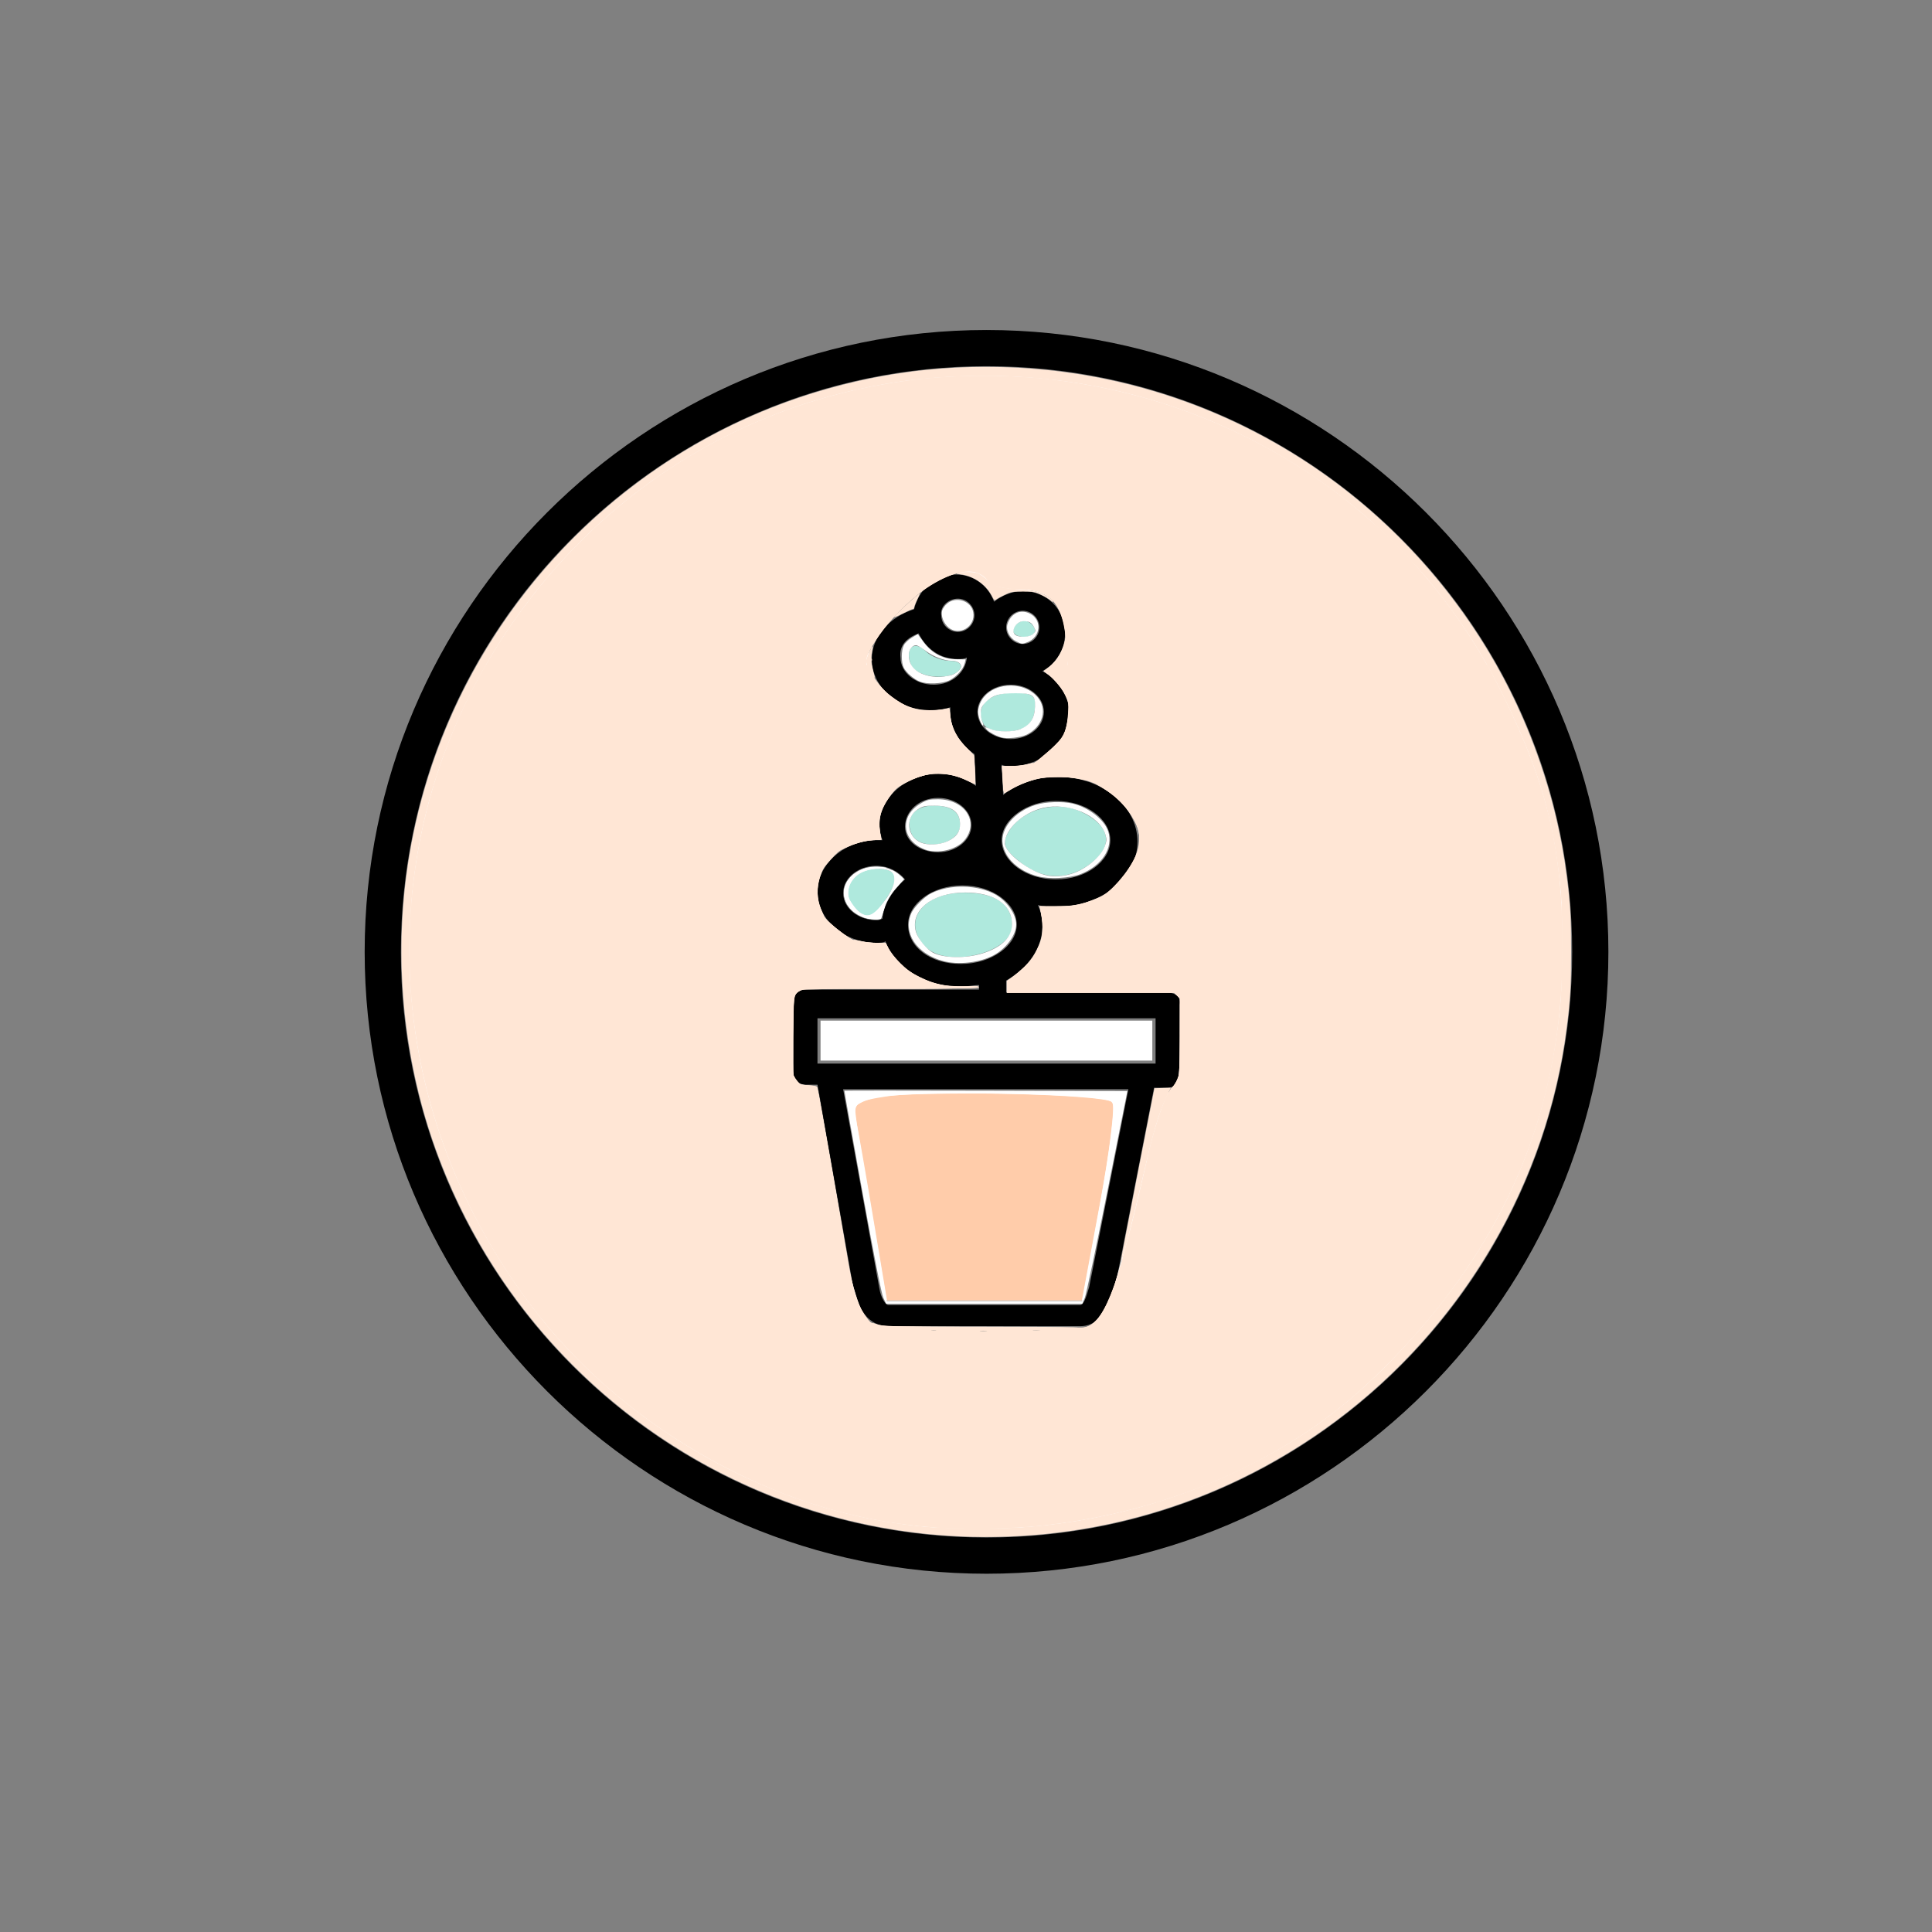 <?xml version="1.0" encoding="UTF-8" standalone="no"?>
<svg
   xmlns:dc="http://purl.org/dc/elements/1.1/"
   xmlns:cc="http://creativecommons.org/ns#"
   xmlns:rdf="http://www.w3.org/1999/02/22-rdf-syntax-ns#"
   xmlns:svg="http://www.w3.org/2000/svg"
   xmlns="http://www.w3.org/2000/svg"
   xmlns:sodipodi="http://sodipodi.sourceforge.net/DTD/sodipodi-0.dtd"
   xmlns:inkscape="http://www.inkscape.org/namespaces/inkscape"
   version="1.1"
   x="0px"
   y="0px"
   viewBox="0 0 128 128"
   xml:space="preserve"
   id="svg22"
   sodipodi:docname="go-to-garden2.svg"
   width="128"
   height="128"
   inkscape:version="0.92.1 r15371"><rect x="0" y="0" width="128" height="128" fill="#808080" stroke="none"/><defs
     id="defs26" /><sodipodi:namedview
     pagecolor="#ffffff"
     bordercolor="#666666"
     borderopacity="1"
     objecttolerance="10"
     gridtolerance="10"
     guidetolerance="10"
     inkscape:pageopacity="0"
     inkscape:pageshadow="2"
     inkscape:window-width="1832"
     inkscape:window-height="953"
     id="namedview24"
     showgrid="false"
     inkscape:zoom="5.3400704"
     inkscape:cx="57.488925"
     inkscape:cy="60.182733"
     inkscape:window-x="0"
     inkscape:window-y="0"
     inkscape:window-maximized="0"
     inkscape:current-layer="svg22"
     inkscape:pagecheckerboard="true" /><style
     type="text/css"
     id="style2">
	.st0{fill:none;}
</style><g
     id="g16"
     transform="translate(15.36,13.064)"><g
       id="g6"><path
         d="M 50,91.2 C 27.3,91.2 8.8,72.7 8.8,50 8.8,27.3 27.3,8.8 50,8.8 72.7,8.8 91.2,27.3 91.2,50 91.2,72.7 72.7,91.2 50,91.2 Z m 0,-80 C 28.6,11.2 11.2,28.6 11.2,50 11.2,71.4 28.6,88.8 50,88.8 71.4,88.8 88.8,71.4 88.8,50 88.8,28.6 71.4,11.2 50,11.2 Z"
         id="path4"
         inkscape:connector-curvature="0" /></g><g
       id="g14"><path
         class="st0"
         d="m 42.9,72.3 c 0.2,0.7 0.4,1.1 0.6,1.1 h 12.7 c 0.3,0 0.6,-0.8 0.6,-1.2 L 59.4,59 H 40.5 Z"
         id="path8"
         inkscape:connector-curvature="0"
         style="fill:none" /><rect
         x="38.8"
         y="54.4"
         class="st0"
         width="22.4"
         height="3"
         id="rect10"
         style="fill:none" /><path
         d="M 62,52.7 H 51.3 v -0.8 c 1.4,-0.8 2.4,-2.1 2.4,-3.6 0,-0.5 -0.1,-1 -0.3,-1.4 0.4,0.1 0.8,0.1 1.3,0.1 2.9,0 5.3,-1.9 5.3,-4.3 0,-2.4 -2.4,-4.3 -5.3,-4.3 -1.4,0 -2.7,0.5 -3.6,1.2 l -0.1,-2 c 0.2,0.1 0.4,0.1 0.6,0.1 2.1,0 3.9,-1.6 3.9,-3.4 0,-1.2 -0.7,-2.3 -1.8,-2.9 0.9,-0.5 1.5,-1.4 1.5,-2.5 0,-1.6 -1.2,-2.8 -2.8,-2.8 -0.7,0 -1.4,0.3 -1.9,0.7 C 50.1,25.7 49.1,25 48,25 c -1.4,0 -2.5,1 -2.8,2.3 -1.6,0.5 -2.8,1.8 -2.8,3.3 0,1.9 1.8,3.4 3.9,3.4 0.5,0 0.9,-0.1 1.3,-0.2 0,0.1 0,0.2 0,0.3 0,1.1 0.6,2.1 1.6,2.8 l 0.1,2.1 c -0.7,-0.5 -1.6,-0.8 -2.5,-0.8 -2.1,0 -3.9,1.6 -3.9,3.4 0,0.3 0.1,0.7 0.2,1 -0.1,0 -0.2,0 -0.4,0 -2.1,0 -3.9,1.6 -3.9,3.4 0,1.9 1.8,3.4 3.9,3.4 0.2,0 0.5,0 0.6,-0.1 0.7,1.8 2.7,3 5,3 0.5,0 0.8,-0.1 1.2,-0.1 v 0.3 H 38 c -0.5,0 -0.8,0.4 -0.8,0.8 V 58 c 0,0.5 0.4,0.8 0.8,0.8 h 0.8 l 2.4,13.6 c 0.4,1.6 1.2,2.4 2.3,2.4 h 12.7 c 1.6,0 2.1,-1.9 2.3,-2.5 L 61.1,59 H 62 c 0.5,0 0.8,-0.4 0.8,-0.8 V 53.5 C 62.9,53 62.5,52.7 62,52.7 Z M 48.1,26.6 c 0.6,0 1.1,0.5 1.1,1.1 0,0.6 -0.5,1.1 -1.1,1.1 -0.6,0 -1.1,-0.5 -1.1,-1.1 -0.1,-0.6 0.5,-1.1 1.1,-1.1 z m 4.3,0.8 c 0.6,0 1.1,0.5 1.1,1.1 0,0.6 -0.5,1.1 -1.1,1.1 -0.6,0 -1.1,-0.5 -1.1,-1.1 0,-0.6 0.5,-1.1 1.1,-1.1 z m -6.9,1.5 c 0.5,1 1.4,1.7 2.6,1.7 0.2,0 0.4,0 0.6,-0.1 -0.1,1 -1,1.8 -2.2,1.8 -1.2,0 -2.2,-0.8 -2.2,-1.8 -0.1,-0.8 0.4,-1.3 1.2,-1.6 z m 6.1,3.4 c 1.2,0 2.2,0.8 2.2,1.8 0,1 -1,1.8 -2.2,1.8 -1.2,0 -2.2,-0.8 -2.2,-1.8 0,-1 1,-1.8 2.2,-1.8 z m -6.8,15.9 c 0,-1.4 1.6,-2.6 3.6,-2.6 2,0 3.6,1.2 3.6,2.6 0,1.4 -1.7,2.6 -3.7,2.6 -2,0 -3.5,-1.1 -3.5,-2.6 z m -2.1,-0.3 c -1.2,0 -2.2,-0.8 -2.2,-1.8 0,-1 1,-1.8 2.2,-1.8 0.8,0 1.5,0.4 1.9,0.9 -0.8,0.7 -1.4,1.6 -1.5,2.6 -0.2,0.1 -0.3,0.1 -0.4,0.1 z m 4.1,-8.1 c 1.2,0 2.2,0.8 2.2,1.8 0,1 -1,1.8 -2.2,1.8 -1.2,0 -2.2,-0.7 -2.2,-1.7 0,-1 0.9,-1.9 2.2,-1.9 z m 7.8,0.2 c 2,0 3.6,1.2 3.6,2.6 0,1.4 -1.6,2.6 -3.6,2.6 C 52.6,45.2 51,44 51,42.6 51,41.2 52.7,40 54.6,40 Z M 38.8,54.4 h 22.4 v 3 H 38.8 Z m 18,17.8 c -0.1,0.3 -0.3,1.2 -0.6,1.2 H 43.5 c -0.2,0 -0.5,-0.5 -0.6,-1.1 L 40.5,59.1 h 18.9 z"
         id="path12"
         inkscape:connector-curvature="0" /></g></g><path
     style="fill:#ffffff"
     d="M 57.256,100.733 C 45.299,98.101 35.95,90.52 30.461,79.006 20.155,57.392 32.797,31.448 56.496,25.577 c 4.893,-1.212 13.046,-1.13 18.179,0.183 22.22,5.683 34.636,28.971 26.838,50.339 -2.614,7.163 -8.434,14.714 -14.533,18.858 -3.278,2.227 -9.276,4.78 -13.408,5.706 -4.523,1.014 -11.886,1.046 -16.315,0.07 z M 73.069,87.302 c 0.64,-0.707 3.47,-12.601 3.517,-14.784 0.002,-0.073 0.36,-0.132 0.797,-0.132 0.625,0 0.794,-0.736 0.794,-3.443 V 65.5 h -5.6 -5.6 l 1.098,-1.396 c 0.604,-0.768 1.098,-1.959 1.098,-2.648 0,-1.032 0.273,-1.253 1.548,-1.253 2.153,0 4.808,-2.326 4.808,-4.213 0,-3.305 -4.078,-5.684 -7.516,-4.386 -0.818,0.309 -1.488,0.367 -1.488,0.13 0,-0.238 0.697,-0.675 1.55,-0.972 0.852,-0.297 1.947,-1.146 2.432,-1.886 0.788,-1.203 0.8,-1.512 0.107,-2.9 -0.471,-0.944 -0.597,-1.835 -0.321,-2.27 1.39,-2.194 -0.291,-4.93 -2.803,-4.562 -0.865,0.127 -1.764,-0.08 -2.098,-0.482 -0.321,-0.387 -1.182,-0.704 -1.913,-0.704 -1.689,0 -5.957,4.032 -5.957,5.627 0,1.699 1.646,3.398 3.419,3.527 1.193,0.087 1.791,0.55 2.516,1.948 0.523,1.008 0.951,1.902 0.951,1.986 0,0.084 -0.953,0.153 -2.119,0.153 -2.331,0 -4.237,1.404 -4.237,3.121 0,0.626 -0.495,1.126 -1.317,1.333 -0.725,0.182 -1.704,0.921 -2.177,1.643 -1.273,1.943 -0.591,3.813 1.787,4.898 1.085,0.495 2.646,1.442 3.47,2.103 L 61.31,65.5 h -4.543 -4.543 v 3.178 c 0,2.405 0.184,3.178 0.759,3.178 0.936,0 1.035,0.338 2.416,8.197 0.649,3.694 1.469,6.735 1.965,7.283 0.733,0.81 1.819,0.94 7.837,0.94 6.109,0 7.097,-0.122 7.868,-0.974 z"
     id="path14"
     inkscape:connector-curvature="0" /><path
     style="fill:#afe9dd;stroke-width:0.53"
     d="m 67.511,57.059 c -1.017,-0.834 -1.141,-1.206 -0.666,-1.986 0.876,-1.439 3.088,-2.061 4.706,-1.324 1.957,0.892 2.277,2.188 0.831,3.36 -1.554,1.259 -3.298,1.241 -4.87,-0.049 z"
     id="path4539"
     inkscape:connector-curvature="0" /><path
     style="fill:#afe9dd;stroke-width:0.53"
     d="m 65.204,48.026 c -0.685,-1.108 0.21,-2.124 1.871,-2.124 1.4,0 1.617,0.176 1.473,1.192 -0.119,0.841 -0.583,1.24 -1.576,1.355 -0.774,0.09 -1.569,-0.101 -1.768,-0.423 z"
     id="path4541"
     inkscape:connector-curvature="0" /><path
     style="fill:#afe9dd;stroke-width:0.53"
     d="m 67.143,41.665 c 0.097,-0.291 0.415,-0.53 0.706,-0.53 0.291,0 0.609,0.238 0.706,0.53 0.097,0.291 -0.221,0.53 -0.706,0.53 -0.486,0 -0.803,-0.238 -0.706,-0.53 z"
     id="path4543"
     inkscape:connector-curvature="0" /><path
     style="fill:#afe9dd;stroke-width:0.53"
     d=""
     id="path4545"
     inkscape:connector-curvature="0" /><path
     style="fill:#afe9dd;stroke-width:0.53"
     d="m 60.352,44.026 c -0.421,-1.096 0.211,-1.65 0.991,-0.869 0.345,0.345 1.07,0.627 1.611,0.627 0.542,0 0.837,0.238 0.657,0.53 -0.514,0.831 -2.912,0.619 -3.26,-0.288 z"
     id="path4547"
     inkscape:connector-curvature="0" /><path
     style="fill:#afe9dd;stroke-width:0.53"
     d="m 60.361,55.171 c -0.449,-1.169 0.472,-1.982 1.998,-1.766 0.841,0.119 1.253,0.526 1.253,1.237 0,1.384 -2.751,1.832 -3.251,0.53 z"
     id="path4549"
     inkscape:connector-curvature="0" /><path
     style="fill:#afe9dd;stroke-width:0.53"
     d="m 56.462,59.939 c -0.804,-0.969 0.125,-2.383 1.566,-2.383 1.418,0 1.626,0.546 0.729,1.915 -0.964,1.471 -1.391,1.558 -2.295,0.469 z"
     id="path4551"
     inkscape:connector-curvature="0" /><path
     style="fill:#afe9dd;stroke-width:0.53"
     d="m 61.335,62.746 c -1.642,-1.642 -0.26,-3.602 2.542,-3.602 2.086,0 3.178,0.758 3.178,2.206 0,1.774 -4.294,2.822 -5.72,1.396 z"
     id="path4553"
     inkscape:connector-curvature="0" /><path
     style="fill:#ffffff"
     d="m 57.582,80.149 c -0.616,-3.304 -1.12,-6.403 -1.12,-6.886 0,-0.783 0.977,-0.878 9.04,-0.878 8.36,0 9.019,0.07 8.767,0.927 -0.15,0.51 -0.542,2.476 -0.871,4.37 -0.329,1.894 -0.838,4.575 -1.131,5.959 l -0.533,2.516 h -6.517 -6.517 z"
     id="path4555"
     inkscape:connector-curvature="0" /><path
     style="fill:#ffccaa;stroke-width:0.53"
     d="m 57.858,80.728 c -0.499,-2.986 -1.018,-5.951 -1.153,-6.588 -0.216,-1.016 0.037,-1.202 2.056,-1.504 2.817,-0.422 14.425,-0.126 14.931,0.381 0.201,0.202 -0.171,3.241 -0.825,6.753 l -1.19,6.387 h -6.455 -6.455 z"
     id="path4557"
     inkscape:connector-curvature="0" /><path
     style="fill:#ffe6d5;stroke-width:0.53"
     d="M 59.905,100.983 C 50.555,99.812 41.091,94.274 35.234,86.547 23.654,71.267 24.57,50.842 37.46,36.918 55.451,17.486 88.068,22.339 99.623,46.167 c 2.934,6.05 3.88,10.108 3.889,16.684 0.015,11.148 -4.196,20.594 -12.798,28.709 -7.638,7.205 -19.512,10.837 -30.809,9.422 z M 71.95,87.943 c 1.27,-0.34 2.312,-3.209 4.083,-11.245 0.473,-2.143 1.208,-4.246 1.634,-4.672 0.49,-0.49 0.775,-1.833 0.775,-3.65 V 65.5 h -5.484 -5.484 l 1.267,-2.648 c 0.991,-2.071 1.54,-2.648 2.516,-2.648 1.703,0 4.556,-3.274 4.257,-4.886 -0.385,-2.08 -3.155,-4.118 -5.596,-4.118 h -2.151 l 1.546,-1.301 c 1.484,-1.249 1.541,-1.464 1.438,-5.383 -0.119,-4.501 -0.755,-5.499 -3.502,-5.499 -0.801,0 -1.604,-0.238 -1.784,-0.53 -1.081,-1.749 -5.1,0.365 -7.417,3.901 -0.925,1.412 -0.922,1.5 0.093,2.859 0.576,0.772 1.801,1.598 2.722,1.837 1.06,0.275 1.969,1.003 2.476,1.983 1.08,2.088 1.06,2.132 -0.981,2.132 -1.88,0 -4.574,1.702 -4.574,2.891 0,0.382 -0.593,1.083 -1.317,1.558 -0.724,0.475 -1.695,1.439 -2.156,2.144 -1.164,1.777 -0.458,2.864 3.494,5.379 l 3.246,2.065 -4.546,0.153 -4.546,0.153 v 2.547 c 0,1.704 0.32,2.915 0.965,3.66 0.59,0.68 1.44,3.539 2.186,7.355 1.364,6.974 1.905,8.49 3.146,8.822 1.338,0.358 12.371,0.372 13.693,0.018 z"
     id="path5102"
     inkscape:connector-curvature="0" /><path
     style="fill:#ffffff;stroke-width:0.265"
     d="m 54.364,68.943 v -1.324 h 10.99 10.99 v 1.324 1.324 H 65.354 54.364 Z"
     id="path5106"
     inkscape:connector-curvature="0" /><path
     style="fill:#ffffff;stroke-width:0.094"
     d="m 58.523,85.982 c -0.12,-0.255 -0.618,-2.778 -1.392,-7.046 -0.663,-3.656 -1.196,-6.659 -1.185,-6.672 0.011,-0.013 4.234,-0.013 9.383,0 l 9.362,0.024 -1.327,6.648 c -0.73,3.656 -1.401,6.827 -1.492,7.046 l -0.165,0.398 h -6.498 -6.498 z m 13.762,-2.949 c 0.853,-4.566 1.193,-6.616 1.376,-8.295 0.175,-1.601 0.155,-1.736 -0.276,-1.851 -1.069,-0.286 -6.169,-0.494 -10.595,-0.433 -3.741,0.052 -4.859,0.163 -5.669,0.562 -0.369,0.182 -0.425,0.249 -0.449,0.543 -0.015,0.184 0.139,1.28 0.344,2.434 0.205,1.155 0.678,3.922 1.052,6.149 l 0.68,4.05 h 6.474 6.474 z"
     id="path5108"
     inkscape:connector-curvature="0" /><path
     style="fill:#ffffff;stroke-width:0.094"
     d="m 62.479,63.669 c -1.758,-0.473 -2.686,-1.882 -2.094,-3.179 0.182,-0.399 0.845,-1.064 1.29,-1.294 1.228,-0.635 3.142,-0.593 4.315,0.094 0.743,0.435 1.337,1.308 1.335,1.959 -0.002,0.685 -0.653,1.58 -1.473,2.027 -0.925,0.503 -2.347,0.669 -3.374,0.392 z m 2.614,-0.505 c 1.267,-0.396 1.952,-1.072 1.952,-1.924 0,-1.316 -1.164,-2.108 -3.101,-2.108 -2.19,0 -3.681,1.199 -3.256,2.618 0.132,0.441 0.721,1.159 1.121,1.366 0.716,0.37 2.186,0.392 3.284,0.049 z"
     id="path5110"
     inkscape:connector-curvature="0" /><path
     style="fill:#ffffff;stroke-width:0.094"
     d="m 61.292,56.284 c -1.54,-0.573 -1.717,-2.19 -0.331,-3.026 0.443,-0.267 0.586,-0.304 1.169,-0.304 1.8,0 2.777,1.512 1.758,2.722 -0.525,0.624 -1.77,0.916 -2.596,0.609 z m 1.497,-0.556 c 0.575,-0.268 0.823,-0.616 0.815,-1.145 -0.012,-0.815 -0.571,-1.207 -1.719,-1.205 -0.615,0.001 -0.765,0.036 -1.091,0.252 -0.829,0.549 -0.714,1.787 0.205,2.186 0.463,0.202 1.251,0.163 1.791,-0.089 z"
     id="path5112"
     inkscape:connector-curvature="0" /><path
     style="fill:#ffffff;stroke-width:0.094"
     d="m 68.752,58.057 c -1.263,-0.353 -2.141,-1.155 -2.316,-2.116 -0.187,-1.025 0.778,-2.181 2.184,-2.616 0.66,-0.204 1.76,-0.243 2.441,-0.086 1.041,0.24 2.103,1.067 2.356,1.834 0.363,1.101 -0.409,2.29 -1.851,2.848 -0.695,0.269 -2.092,0.336 -2.814,0.134 z m 2.226,-0.161 c 0.93,-0.28 1.94,-1.111 2.21,-1.818 0.132,-0.346 0.14,-0.476 0.048,-0.782 -0.381,-1.27 -2.447,-2.16 -4.121,-1.774 -1.336,0.308 -2.539,1.421 -2.539,2.351 0,0.64 1.667,1.904 2.809,2.13 0.458,0.091 1.076,0.05 1.592,-0.106 z"
     id="path5114"
     inkscape:connector-curvature="0" /><path
     style="fill:#ffffff;stroke-width:0.094"
     d="m 66.88,45.864 c 0.141,-0.021 0.394,-0.022 0.562,-9.55e-4 0.168,0.021 0.053,0.038 -0.256,0.039 -0.309,5.26e-4 -0.447,-0.017 -0.306,-0.038 z"
     id="path5116"
     inkscape:connector-curvature="0" /><path
     style="fill:#ffffff;stroke-width:0.094"
     d="m 66.296,48.845 c -0.37,-0.122 -0.798,-0.361 -0.931,-0.521 -0.151,-0.182 -0.114,-0.183 0.308,-0.006 0.436,0.182 1.47,0.18 1.91,-0.004 0.68,-0.284 0.962,-0.714 0.989,-1.509 0.026,-0.752 -0.155,-0.875 -1.28,-0.875 -1.094,6.67e-4 -1.515,0.121 -1.954,0.561 -0.296,0.296 -0.353,0.417 -0.353,0.745 0,0.215 0.046,0.477 0.101,0.581 0.056,0.104 0.077,0.213 0.048,0.242 -0.085,0.085 -0.337,-0.597 -0.337,-0.913 0,-0.158 0.084,-0.452 0.186,-0.653 0.648,-1.269 2.748,-1.452 3.737,-0.325 0.7,0.797 0.384,1.951 -0.682,2.495 -0.412,0.21 -1.356,0.308 -1.744,0.181 z"
     id="path5118"
     inkscape:connector-curvature="0" /><path
     style="fill:#ffffff;stroke-width:0.094"
     d="m 67.326,42.49 c -0.451,-0.225 -0.711,-0.759 -0.568,-1.168 0.239,-0.686 0.837,-0.969 1.442,-0.683 0.862,0.409 0.769,1.565 -0.154,1.915 -0.339,0.128 -0.333,0.129 -0.72,-0.064 z m 1.125,-0.493 c 0.174,-0.174 0.178,-0.21 0.05,-0.457 -0.152,-0.293 -0.314,-0.384 -0.686,-0.384 -0.509,0 -0.898,0.705 -0.513,0.929 0.291,0.17 0.941,0.12 1.149,-0.088 z"
     id="path5120"
     inkscape:connector-curvature="0" /><path
     style="fill:#ffffff;stroke-width:0.094"
     d="m 62.845,41.574 c -0.328,-0.276 -0.516,-0.763 -0.429,-1.111 0.034,-0.134 0.186,-0.349 0.339,-0.478 0.594,-0.5 1.583,-0.173 1.722,0.569 0.177,0.943 -0.914,1.625 -1.633,1.02 z"
     id="path5122"
     inkscape:connector-curvature="0" /><path
     style="fill:#ffffff;stroke-width:0.094"
     d="m 60.912,45.146 c -0.391,-0.171 -0.87,-0.591 -1.033,-0.906 -0.177,-0.343 -0.176,-1.145 0.003,-1.491 0.077,-0.149 0.316,-0.375 0.531,-0.504 l 0.391,-0.233 0.352,0.485 c 0.58,0.799 1.303,1.176 2.272,1.183 l 0.549,0.004 -0.063,0.257 c -0.093,0.384 -0.529,0.878 -0.986,1.12 -0.47,0.249 -1.536,0.293 -2.014,0.084 z m 2.009,-0.391 c 0.364,-0.07 0.753,-0.383 0.753,-0.606 0,-0.215 -0.267,-0.371 -0.632,-0.371 -0.487,0 -1.191,-0.27 -1.705,-0.653 -0.278,-0.207 -0.568,-0.377 -0.645,-0.377 -0.26,0 -0.482,0.298 -0.482,0.647 3.26e-4,0.754 0.516,1.248 1.471,1.41 0.432,0.073 0.642,0.065 1.24,-0.05 z"
     id="path5124"
     inkscape:connector-curvature="0" /><path
     style="fill:#ffffff;stroke-width:0.094"
     d="m 58.996,59.166 c 0.002,-0.044 0.064,-0.185 0.137,-0.313 0.178,-0.312 0.177,-0.883 -0.002,-1.032 -0.078,-0.065 -0.121,-0.14 -0.095,-0.166 0.071,-0.071 0.8,0.458 0.796,0.578 -0.002,0.057 -0.192,0.309 -0.421,0.558 -0.23,0.25 -0.416,0.418 -0.414,0.375 z"
     id="path5126"
     inkscape:connector-curvature="0" /><path
     style="fill:#ffffff;stroke-width:0.094"
     d="m 57.073,60.694 c -1.474,-0.694 -1.543,-2.296 -0.128,-3.001 0.405,-0.202 0.61,-0.243 1.153,-0.231 l 0.66,0.014 -0.715,0.06 c -0.558,0.047 -0.8,0.116 -1.104,0.317 -0.807,0.534 -0.998,1.386 -0.472,2.111 0.362,0.499 0.81,0.782 1.121,0.709 0.279,-0.066 0.689,-0.439 0.954,-0.866 0.105,-0.17 0.204,-0.296 0.219,-0.281 0.015,0.016 -0.071,0.323 -0.192,0.684 l -0.22,0.655 -0.404,0.025 c -0.271,0.017 -0.558,-0.048 -0.872,-0.196 z"
     id="path5128"
     inkscape:connector-curvature="0" /><path
     style="fill:#ffffff;stroke-width:0.094"
     d="M 57.227,60.786 C 56.78,60.621 56.185,60.095 56.033,59.73 55.729,59.004 56.019,58.253 56.786,57.779 57.19,57.529 57.339,57.492 58.002,57.478 l 0.756,-0.016 -0.661,0.075 c -1.174,0.134 -1.81,0.635 -1.891,1.491 -0.035,0.373 0.002,0.496 0.272,0.893 0.636,0.934 1.217,0.963 1.889,0.094 0.212,-0.273 0.393,-0.489 0.402,-0.479 0.01,0.01 -0.078,0.313 -0.195,0.674 l -0.212,0.655 -0.411,0.018 c -0.226,0.01 -0.553,-0.034 -0.726,-0.098 z"
     id="path5130"
     inkscape:connector-curvature="0" /><path
     style="fill:#ffffff;stroke-width:0.066"
     d="m 57.285,60.802 c -0.846,-0.27 -1.369,-0.905 -1.369,-1.658 6.9e-5,-0.272 0.046,-0.448 0.181,-0.693 0.628,-1.145 2.484,-1.394 3.505,-0.47 l 0.299,0.27 -0.309,0.33 c -0.584,0.625 -0.936,1.237 -1.103,1.919 -0.045,0.182 -0.113,0.353 -0.153,0.38 -0.128,0.086 -0.658,0.047 -1.05,-0.079 z m 0.468,-0.229 c 0.353,-0.185 0.94,-0.902 1.28,-1.562 0.263,-0.511 0.3,-0.96 0.097,-1.185 -0.286,-0.316 -1.295,-0.352 -1.952,-0.069 -0.727,0.313 -1.165,1.143 -0.929,1.763 0.121,0.32 0.583,0.874 0.841,1.01 0.298,0.157 0.429,0.166 0.664,0.042 z"
     id="path5132"
     inkscape:connector-curvature="0" /><path
     style="fill:#ffe6d5;stroke-width:0.066"
     d=""
     id="path5134"
     inkscape:connector-curvature="0" /><path
     style="fill:#ffe6d5;stroke-width:0.066"
     d="m 56.31,84.688 c 0,-0.019 -0.118,-0.542 -0.263,-1.163 -0.145,-0.621 -0.489,-2.241 -0.766,-3.602 -0.864,-4.246 -1.468,-6.499 -2.064,-7.694 -0.088,-0.177 -0.151,-0.33 -0.139,-0.34 0.012,-0.01 0.251,-0.004 0.532,0.015 0.395,0.026 0.519,0.058 0.543,0.141 0.091,0.308 2.226,12.607 2.194,12.639 -0.02,0.02 -0.037,0.022 -0.037,0.003 z"
     id="path5136"
     inkscape:connector-curvature="0" /><path
     style="fill:#ffe6d5;stroke-width:0.066"
     d="m 52.325,70.628 c -0.276,-0.823 -0.324,-1.246 -0.365,-3.214 l -0.038,-1.827 0.316,-0.043 c 0.174,-0.024 0.498,-0.04 0.721,-0.037 0.339,0.006 0.37,0.015 0.19,0.058 -0.243,0.058 -0.386,0.16 -0.501,0.36 -0.056,0.097 -0.089,0.885 -0.112,2.687 l -0.033,2.549 z"
     id="path5138"
     inkscape:connector-curvature="0" /><path
     style="fill:#ffe6d5;stroke-width:0.066"
     d="m 78.17,68.514 8.08e-4,-2.382 -0.206,-0.184 -0.206,-0.184 h -5.527 -5.527 v -0.388 -0.388 l 0.375,-0.249 c 0.206,-0.137 0.579,-0.456 0.828,-0.708 0.249,-0.252 0.452,-0.445 0.452,-0.428 0,0.017 -0.194,0.439 -0.43,0.938 -0.237,0.499 -0.43,0.919 -0.43,0.933 0,0.014 2.461,0.025 5.469,0.025 h 5.469 l -0.033,2.301 c -0.025,1.752 -0.057,2.396 -0.133,2.698 -0.096,0.377 -0.101,0.276 -0.1,-1.984 z"
     id="path5140"
     inkscape:connector-curvature="0" /><path
     style="fill:#ffe6d5;stroke-width:0.066"
     d="m 69.065,61.583 c 0.025,-0.472 0.004,-0.729 -0.088,-1.082 l -0.121,-0.463 1.192,-0.006 c 1.093,-0.005 1.241,-0.021 1.776,-0.183 0.321,-0.097 0.704,-0.238 0.851,-0.313 0.379,-0.193 0.383,-0.115 0.007,0.126 -0.507,0.325 -0.911,0.478 -1.426,0.538 -0.264,0.031 -0.562,0.088 -0.664,0.128 -0.323,0.127 -0.845,0.683 -1.187,1.264 -0.183,0.31 -0.342,0.575 -0.353,0.587 -0.011,0.012 -0.006,-0.256 0.012,-0.596 z"
     id="path5142"
     inkscape:connector-curvature="0" /><path
     style="fill:#ffe6d5;stroke-width:0.066"
     d="m 56.873,65.393 c 1.42,-0.048 2.932,-0.111 3.361,-0.139 l 0.779,-0.052 -1.507,-0.956 c -2.076,-1.317 -3.007,-1.936 -2.967,-1.976 0.018,-0.018 0.219,0.019 0.447,0.083 0.254,0.071 0.66,0.118 1.054,0.121 l 0.641,0.005 0.141,0.29 c 0.484,0.996 1.552,1.857 2.849,2.299 0.721,0.245 1.367,0.323 2.325,0.28 0.715,-0.032 0.856,-0.023 0.856,0.056 0,0.081 -0.746,0.093 -5.28,0.085 l -5.28,-0.01 z"
     id="path5144"
     inkscape:connector-curvature="0" /><path
     style="fill:#ffe6d5;stroke-width:0.066"
     d="m 55.751,56.225 c 0.024,-0.039 0.317,-0.274 0.649,-0.521 0.934,-0.693 1.295,-1.13 1.396,-1.689 0.066,-0.363 0.199,-0.598 0.552,-0.976 0.291,-0.311 0.876,-0.781 0.971,-0.781 0.025,0 -0.092,0.156 -0.26,0.348 -0.662,0.752 -0.935,1.662 -0.759,2.527 l 0.099,0.485 -0.572,0.037 c -0.593,0.038 -1.438,0.277 -1.824,0.515 -0.232,0.143 -0.319,0.162 -0.254,0.056 z"
     id="path5146"
     inkscape:connector-curvature="0" /><path
     style="fill:#ffe6d5;stroke-width:0.066"
     d="m 54.263,60.359 c -0.468,-0.653 -0.564,-1.275 -0.297,-1.914 0.116,-0.277 0.497,-0.906 0.529,-0.873 0.013,0.013 -0.052,0.21 -0.144,0.437 -0.311,0.769 -0.27,1.656 0.109,2.399 0.207,0.406 0.112,0.383 -0.197,-0.049 z"
     id="path5148"
     inkscape:connector-curvature="0" /><path
     style="fill:#ffe6d5;stroke-width:0.066"
     d="m 64.131,51.722 c -0.555,-0.286 -1.197,-0.452 -1.808,-0.468 -0.23,-0.006 -0.012,-0.03 0.484,-0.053 1.106,-0.051 1.286,-0.13 1.232,-0.538 -0.047,-0.352 -0.689,-1.659 -1.061,-2.159 -0.469,-0.631 -1.072,-1.067 -1.866,-1.349 l -0.332,-0.118 0.534,0.037 c 0.472,0.032 1.231,-0.045 1.518,-0.155 0.081,-0.031 0.1,0.024 0.1,0.286 0,0.423 0.158,1.019 0.382,1.44 0.098,0.185 0.412,0.573 0.698,0.862 l 0.519,0.526 0.049,0.964 c 0.027,0.53 0.047,0.967 0.045,0.971 -0.002,0.004 -0.224,-0.107 -0.493,-0.245 z"
     id="path5150"
     inkscape:connector-curvature="0" /><path
     style="fill:#ffe6d5;stroke-width:0.066"
     d="M 66.479,52.304 C 66.461,52.152 66.434,51.744 66.42,51.398 l -0.025,-0.629 0.635,-0.005 c 0.39,-0.003 0.78,-0.048 1.01,-0.116 0.206,-0.061 0.4,-0.11 0.43,-0.109 0.031,0.001 -0.108,0.149 -0.308,0.329 l -0.364,0.327 1.225,0.003 c 1.363,0.003 1.832,0.06 2.607,0.316 0.597,0.197 0.599,0.276 0.003,0.111 -0.61,-0.168 -2.065,-0.202 -2.747,-0.064 -0.713,0.145 -1.464,0.435 -1.971,0.763 l -0.401,0.259 z"
     id="path5152"
     inkscape:connector-curvature="0" /><path
     style="fill:#ffe6d5;stroke-width:0.066"
     d="m 70.6,46.077 c -0.188,-0.456 -0.643,-1.033 -1.042,-1.32 -0.196,-0.141 -0.372,-0.268 -0.389,-0.282 -0.018,-0.014 0.023,-0.057 0.092,-0.095 0.225,-0.126 0.644,-0.537 0.844,-0.828 0.222,-0.322 0.449,-0.929 0.464,-1.238 0.005,-0.114 0.033,-0.028 0.061,0.192 0.057,0.439 0.165,3.873 0.122,3.873 -0.015,-1.39e-4 -0.083,-0.136 -0.151,-0.302 z"
     id="path5154"
     inkscape:connector-curvature="0" /><path
     style="fill:#ffe6d5;stroke-width:0.066"
     d="M 62.15,101.198 C 57.204,100.822 53.053,99.681 48.644,97.483 42.392,94.367 37.461,90.04 33.714,84.382 27.806,75.461 25.78,64.842 28.051,54.689 c 2.144,-9.591 8.182,-18.299 16.422,-23.686 4.306,-2.815 9.199,-4.718 14.334,-5.574 2.394,-0.399 3.224,-0.461 6.257,-0.464 2.955,-0.004 3.486,0.028 5.625,0.334 2.906,0.415 5.642,1.11 8.246,2.094 9.234,3.49 16.422,10.026 20.697,18.822 2.413,4.964 3.432,8.557 3.775,13.308 0.168,2.331 0.09,5.895 -0.181,8.21 -1.008,8.624 -4.816,16.169 -11.547,22.875 -2.812,2.802 -5.469,4.717 -9.004,6.49 -4.34,2.177 -8.913,3.475 -14.118,4.008 -1.187,0.122 -5.255,0.181 -6.406,0.094 z m 6.654,-13.043 c 2.231,-0.072 3.054,-0.147 3.363,-0.306 0.11,-0.057 0.338,-0.242 0.507,-0.411 0.845,-0.846 1.756,-3.673 3.148,-9.775 0.505,-2.213 0.536,-2.333 0.94,-3.575 0.334,-1.031 0.77,-2.006 0.921,-2.064 0.129,-0.05 0.393,-0.579 0.455,-0.915 0.027,-0.146 0.044,-1.322 0.038,-2.615 l -0.011,-2.35 -0.174,-0.182 -0.174,-0.182 h -5.549 -5.549 v -0.392 -0.392 l 0.348,-0.253 c 0.191,-0.139 0.569,-0.461 0.84,-0.716 0.416,-0.391 0.543,-0.565 0.813,-1.119 0.276,-0.564 0.325,-0.726 0.351,-1.156 0.027,-0.45 0.008,-0.652 -0.139,-1.476 l -0.043,-0.239 0.62,0.032 c 1,0.051 1.942,-0.074 2.656,-0.351 0.337,-0.131 0.657,-0.245 0.712,-0.252 0.184,-0.027 0.955,-0.686 1.323,-1.131 0.514,-0.621 0.828,-1.115 1.075,-1.69 0.184,-0.429 0.214,-0.575 0.215,-1.06 0.001,-0.516 -0.019,-0.604 -0.243,-1.059 -0.473,-0.96 -1.233,-1.755 -2.271,-2.376 -0.658,-0.394 -0.772,-0.435 -1.575,-0.574 -0.485,-0.084 -0.884,-0.104 -1.589,-0.08 -0.823,0.028 -1.02,0.058 -1.57,0.238 -0.346,0.113 -0.865,0.341 -1.153,0.506 -0.288,0.165 -0.539,0.285 -0.557,0.267 -0.033,-0.033 -0.134,-1.142 -0.14,-1.539 l -0.003,-0.215 0.612,-3.98e-4 c 0.337,-1.98e-4 0.717,-0.027 0.844,-0.06 0.524,-0.134 0.608,-0.145 0.562,-0.07 -0.138,0.224 1.492,-1.15 1.783,-1.502 0.3,-0.363 0.491,-0.878 0.571,-1.538 0.093,-0.768 0.045,-1.118 -0.223,-1.629 -0.199,-0.379 -0.887,-1.148 -1.235,-1.38 l -0.164,-0.109 0.164,-0.11 c 0.55,-0.37 1.005,-1.025 1.212,-1.744 0.223,-0.775 -0.158,-2.145 -0.791,-2.846 -0.428,-0.474 -1.19,-0.726 -2.206,-0.731 -0.597,-0.003 -1.429,-0.142 -1.698,-0.283 -0.106,-0.056 -0.319,-0.237 -0.472,-0.401 -0.278,-0.299 -0.738,-0.505 -1.126,-0.505 -0.864,0 -2.234,0.608 -3.329,1.478 -1.11,0.882 -2.294,2.166 -2.912,3.156 -0.691,1.108 -0.74,1.397 -0.349,2.039 0.885,1.452 2.198,2.415 3.459,2.538 0.341,0.033 0.758,0.028 1.059,-0.013 0.273,-0.037 0.556,-0.074 0.628,-0.081 0.116,-0.012 0.137,0.039 0.177,0.432 0.088,0.88 0.366,1.425 1.125,2.208 l 0.456,0.47 0.042,0.939 0.042,0.939 -0.159,-0.063 c -0.087,-0.035 -0.278,-0.122 -0.424,-0.193 -0.737,-0.362 -1.742,-0.532 -2.423,-0.409 -0.997,0.18 -2.131,0.734 -2.477,1.211 -0.716,0.988 -0.937,1.568 -0.87,2.287 0.023,0.242 0.059,0.537 0.082,0.656 l 0.041,0.215 h -0.375 c -0.518,0 -1.238,0.172 -1.804,0.431 -0.261,0.12 -0.488,0.205 -0.504,0.189 -0.016,-0.016 -0.294,0.252 -0.617,0.595 -0.541,0.574 -0.601,0.665 -0.754,1.144 -0.235,0.74 -0.228,1.541 0.021,2.148 0.098,0.24 0.178,0.467 0.178,0.505 0,0.117 0.89,0.917 1.435,1.29 0.675,0.462 0.713,0.484 0.656,0.393 -0.057,-0.092 -0.095,-0.094 0.458,0.024 0.255,0.054 0.717,0.099 1.026,0.099 l 0.563,0.001 0.199,0.38 c 0.109,0.209 0.39,0.583 0.624,0.831 1.094,1.16 2.727,1.772 4.474,1.677 0.401,-0.022 0.769,-0.014 0.819,0.017 0.163,0.102 -2.731,0.155 -7.158,0.13 -4.213,-0.024 -4.327,-0.021 -4.585,0.108 -0.469,0.234 -0.471,0.248 -0.514,3.022 -0.041,2.692 -0.049,2.623 0.343,3.069 0.16,0.182 0.216,0.2 0.669,0.221 0.272,0.012 0.519,0.045 0.549,0.074 0.03,0.029 0.096,0.257 0.146,0.508 0.07,0.346 0.894,5.011 1.197,6.779 0.022,0.127 0.05,0.291 0.063,0.364 0.013,0.073 0.22,1.294 0.459,2.715 0.239,1.42 0.511,2.832 0.604,3.138 0.379,1.25 0.899,2.086 1.451,2.331 0.371,0.165 1.474,0.264 3.573,0.32 2.735,0.074 4.961,0.074 7.217,0.002 z m 9.616,-20.175 c -0.012,-0.282 -0.023,-0.051 -0.023,0.513 0,0.564 0.01,0.795 0.023,0.513 0.012,-0.282 0.012,-0.744 0,-1.026 z m -26.422,0.629 c -0.018,-0.046 -0.033,-0.008 -0.033,0.083 0,0.091 0.015,0.128 0.033,0.083 0.018,-0.046 0.018,-0.12 0,-0.166 z m 0.137,-3.069 c -0.022,-0.022 -0.079,-0.024 -0.127,-0.005 -0.053,0.021 -0.037,0.037 0.04,0.04 0.07,0.003 0.109,-0.013 0.087,-0.035 z m 6.382,-12.655 c 0.082,-0.105 0.08,-0.107 -0.025,-0.025 C 58.382,52.946 58.347,53 58.401,53 c 0.014,0 0.066,-0.052 0.116,-0.116 z m 12.222,-9.004 c -0.014,-0.137 -0.026,-0.025 -0.026,0.248 0,0.273 0.012,0.385 0.026,0.248 0.014,-0.137 0.014,-0.36 0,-0.497 z"
     id="path5156"
     inkscape:connector-curvature="0" /><path
     style="fill:#ffe6d5;stroke-width:0.066"
     d="m 69.565,39.747 c -0.091,-0.077 -0.359,-0.232 -0.596,-0.345 -0.404,-0.193 -0.477,-0.206 -1.192,-0.206 -0.724,0 -0.784,0.011 -1.224,0.219 -0.254,0.12 -0.508,0.26 -0.564,0.311 -0.089,0.081 -0.125,0.048 -0.291,-0.269 -0.389,-0.743 -1.208,-1.301 -2.058,-1.403 -0.316,-0.038 -0.322,-0.042 -0.133,-0.096 0.332,-0.094 1.041,-0.077 1.299,0.031 0.132,0.055 0.406,0.251 0.609,0.435 0.472,0.428 0.806,0.529 1.999,0.607 0.583,0.038 1.088,0.11 1.358,0.193 0.413,0.128 0.991,0.481 0.991,0.607 0,0.081 -0.007,0.078 -0.199,-0.084 z"
     id="path5158"
     inkscape:connector-curvature="0" /><path
     style="fill:#ffe6d5;stroke-width:0.066"
     d="m 59.237,40.887 c 0,-0.03 0.262,-0.303 0.582,-0.608 0.599,-0.57 1.182,-1.06 1.13,-0.948 -0.29,0.612 -0.387,0.845 -0.387,0.926 0,0.054 -0.039,0.097 -0.087,0.097 -0.048,0 -0.346,0.132 -0.662,0.293 -0.316,0.161 -0.575,0.269 -0.575,0.239 z"
     id="path5160"
     inkscape:connector-curvature="0" /><path
     style="fill:#ffe6d5;stroke-width:0.066"
     d=""
     id="path5162"
     inkscape:connector-curvature="0" /><path
     style="fill:#ffe6d5;stroke-width:0.066"
     d="m 57.719,43.692 c 0.003,-0.077 0.019,-0.093 0.04,-0.04 0.019,0.048 0.017,0.105 -0.005,0.127 -0.022,0.022 -0.038,-0.017 -0.035,-0.087 z"
     id="path5164"
     inkscape:connector-curvature="0" /><path
     style="fill:#ffe6d5;stroke-width:0.066"
     d="m 57.786,44.733 c -0.203,-0.286 -0.4,-0.744 -0.402,-0.936 -0.002,-0.177 0.377,-1.034 0.432,-0.979 0.018,0.018 -9.41e-4,0.19 -0.042,0.383 -0.084,0.392 -0.038,0.984 0.11,1.402 0.12,0.341 0.086,0.386 -0.097,0.129 z"
     id="path5166"
     inkscape:connector-curvature="0" /><path
     style="fill:#ffe6d5;stroke-width:0.066"
     d="m 60.131,88.082 c -1.233,-0.063 -1.886,-0.153 -2.164,-0.297 -0.304,-0.157 -0.187,-0.172 0.199,-0.025 0.334,0.127 0.541,0.131 7.047,0.138 6.598,0.007 7.574,0.046 4.8,0.189 -1.528,0.079 -8.311,0.075 -9.882,-0.005 z"
     id="path5168"
     inkscape:connector-curvature="0" /><path
     style="fill:#ffe6d5;stroke-width:0.066"
     d="M 62.315,101.22 C 58.751,100.991 55.08,100.182 51.855,98.916 45.098,96.263 39.311,91.936 35.156,86.431 30.618,80.419 27.898,73.41 27.258,66.076 c -0.12,-1.369 -0.155,-3.891 -0.073,-5.197 0.367,-5.837 1.843,-11.009 4.588,-16.072 l 0.404,-0.745 h 12.79 12.79 l 0.078,0.336 c 0.043,0.185 0.078,0.382 0.078,0.438 0,0.141 0.6,0.881 0.942,1.161 0.91,0.744 1.706,1.053 2.724,1.055 0.369,7.68e-4 0.804,-0.029 0.966,-0.066 0.162,-0.037 0.314,-0.055 0.338,-0.04 0.024,0.015 0.06,0.214 0.079,0.443 0.068,0.819 0.491,1.618 1.226,2.316 0.307,0.291 0.331,0.338 0.371,0.721 0.047,0.449 0.059,1.516 0.017,1.516 -0.014,0 -0.245,-0.103 -0.513,-0.23 -0.693,-0.327 -1.183,-0.44 -1.91,-0.44 -0.76,-3.98e-4 -1.29,0.146 -2.146,0.593 -0.466,0.243 -0.652,0.385 -0.88,0.672 -0.797,1.004 -0.987,1.7 -0.777,2.853 l 0.043,0.238 -0.564,0.04 c -0.592,0.042 -1.268,0.236 -1.935,0.556 -0.297,0.143 -0.505,0.32 -0.888,0.756 -0.433,0.492 -0.523,0.64 -0.666,1.088 -0.247,0.775 -0.226,1.471 0.068,2.206 0.196,0.489 0.273,0.599 0.676,0.96 0.551,0.494 1.432,1.102 1.538,1.061 0.042,-0.016 0.269,0.016 0.503,0.071 0.235,0.055 0.68,0.101 0.989,0.102 l 0.563,0.001 0.197,0.381 c 0.118,0.229 0.422,0.607 0.762,0.949 0.485,0.488 0.664,0.618 1.26,0.911 1.045,0.515 1.534,0.625 2.824,0.632 0.589,0.004 1.088,0.024 1.11,0.046 0.092,0.092 -1.551,0.125 -6.384,0.129 -3.796,0.003 -5.19,0.025 -5.357,0.083 -0.124,0.043 -0.288,0.163 -0.364,0.266 -0.134,0.181 -0.139,0.27 -0.16,2.709 -0.011,1.387 -0.004,2.591 0.018,2.675 0.021,0.084 0.128,0.255 0.237,0.379 0.185,0.211 0.234,0.229 0.729,0.273 0.397,0.035 0.545,0.075 0.59,0.159 0.033,0.062 0.42,2.166 0.859,4.677 0.439,2.511 0.829,4.729 0.865,4.929 0.036,0.2 0.186,1.061 0.332,1.912 0.316,1.842 0.601,2.776 1.058,3.475 0.17,0.26 0.351,0.505 0.403,0.544 0.052,0.04 0.318,0.121 0.591,0.181 0.435,0.095 1.282,0.113 6.819,0.141 3.478,0.018 6.438,0.032 6.578,0.032 0.749,-0.001 1.36,-0.691 1.992,-2.247 0.439,-1.081 1.358,-4.484 2.191,-8.11 0.75,-3.265 1.334,-5.016 1.859,-5.574 0.097,-0.103 0.239,-0.321 0.315,-0.484 0.133,-0.284 0.141,-0.415 0.161,-2.839 l 0.021,-2.541 -0.182,-0.19 -0.182,-0.19 H 72.267 66.718 V 65.385 64.991 L 67.199,64.629 c 0.734,-0.553 1.174,-1.056 1.498,-1.713 0.411,-0.834 0.462,-1.405 0.237,-2.634 l -0.042,-0.232 1.016,-0.004 c 1.16,-0.005 1.721,-0.105 2.627,-0.47 0.598,-0.241 0.907,-0.458 1.429,-1.003 0.989,-1.032 1.504,-2.057 1.509,-3.004 0.002,-0.432 -0.028,-0.574 -0.198,-0.939 -0.528,-1.128 -1.328,-1.942 -2.596,-2.642 -0.816,-0.45 -2.594,-0.647 -3.789,-0.418 -0.606,0.116 -1.415,0.425 -1.932,0.737 -0.441,0.267 -0.5,0.243 -0.502,-0.202 -7.75e-4,-0.146 -0.021,-0.511 -0.044,-0.811 l -0.043,-0.546 h 0.613 c 0.337,0 0.787,-0.045 1,-0.1 0.213,-0.055 0.411,-0.093 0.44,-0.084 0.098,0.031 0.845,-0.566 1.419,-1.136 0.46,-0.456 0.599,-0.641 0.71,-0.946 0.166,-0.454 0.303,-1.495 0.241,-1.83 -0.116,-0.629 -0.825,-1.645 -1.392,-1.996 -0.127,-0.078 -0.23,-0.162 -0.229,-0.187 7.77e-4,-0.024 0.117,-0.126 0.259,-0.226 l 0.257,-0.182 h 14.432 14.432 l 0.762,1.506 c 2.347,4.638 3.484,8.182 3.95,12.303 0.278,2.458 0.328,5.572 0.133,8.172 -0.703,9.345 -4.495,17.333 -11.615,24.467 -2.273,2.278 -4.191,3.786 -6.787,5.338 -5.13,3.067 -11.447,4.982 -17.644,5.35 -1.022,0.061 -4.22,0.075 -5.032,0.023 z m 3.028,-13.046 c -0.119,-0.015 -0.298,-0.014 -0.397,6.75e-4 -0.099,0.015 -0.002,0.027 0.216,0.027 0.218,-3.97e-4 0.3,-0.013 0.181,-0.027 z m -3.342,-0.064 c -0.063,-0.017 -0.182,-0.017 -0.265,-0.001 -0.082,0.016 -0.031,0.029 0.115,0.03 0.146,7.35e-4 0.213,-0.012 0.15,-0.029 z m 6.851,-0.003 c -0.119,-0.015 -0.298,-0.014 -0.397,6.75e-4 -0.099,0.015 -0.002,0.027 0.216,0.027 0.218,-3.98e-4 0.3,-0.013 0.181,-0.027 z"
     id="path5170"
     inkscape:connector-curvature="0" /><path
     style="fill:#ffe6d5;stroke-width:0.066"
     d="m 74.275,83.489 c -4.09e-4,-0.073 0.497,-2.665 1.105,-5.76 l 1.105,-5.628 0.543,-0.019 0.543,-0.019 -0.289,0.615 c -0.513,1.092 -0.861,2.271 -1.558,5.283 -0.669,2.89 -1.446,5.856 -1.448,5.528 z"
     id="path5172"
     inkscape:connector-curvature="0" /><path
     style="fill:#ffe6d5;stroke-width:0.066"
     d="M 64.335,101.816 C 56.36,101.614 48.595,98.913 42.18,94.11 36.08,89.542 31.485,83.347 28.886,76.188 26.897,70.707 26.18,64.628 26.831,58.76 28.553,43.255 39.598,30.149 54.589,25.826 c 4.032,-1.163 8.012,-1.646 12.262,-1.488 13.089,0.486 24.988,7.548 31.783,18.863 2.7,4.496 4.49,9.625 5.154,14.769 0.259,2.008 0.301,2.72 0.301,5.094 0,2.374 -0.042,3.086 -0.301,5.094 -1.321,10.238 -6.89,19.715 -15.254,25.961 -7.004,5.23 -15.458,7.919 -24.199,7.698 z m 3.255,-0.619 c 5.13,-0.344 10.231,-1.703 14.786,-3.938 4.18,-2.051 7.235,-4.345 10.572,-7.938 6.274,-6.755 9.606,-14.044 10.427,-22.815 0.14,-1.498 0.161,-5.948 0.034,-7.349 -0.439,-4.84 -1.453,-8.279 -3.902,-13.231 -1.356,-2.741 -2.92,-5.138 -4.958,-7.593 -0.888,-1.071 -3.229,-3.422 -4.328,-4.346 -7.417,-6.242 -16.859,-9.455 -26.615,-9.056 -2.439,0.1 -4.292,0.332 -6.586,0.825 -6.267,1.348 -12.119,4.307 -16.885,8.537 -6.025,5.349 -10.333,12.579 -12.078,20.272 -1.023,4.51 -1.206,9.316 -0.53,13.894 0.966,6.539 3.665,12.825 7.844,18.273 3.589,4.679 8.567,8.618 14.17,11.212 3.897,1.805 7.702,2.833 11.912,3.22 1.146,0.105 4.768,0.124 6.135,0.033 z"
     id="path5174"
     inkscape:connector-curvature="0" /></svg>